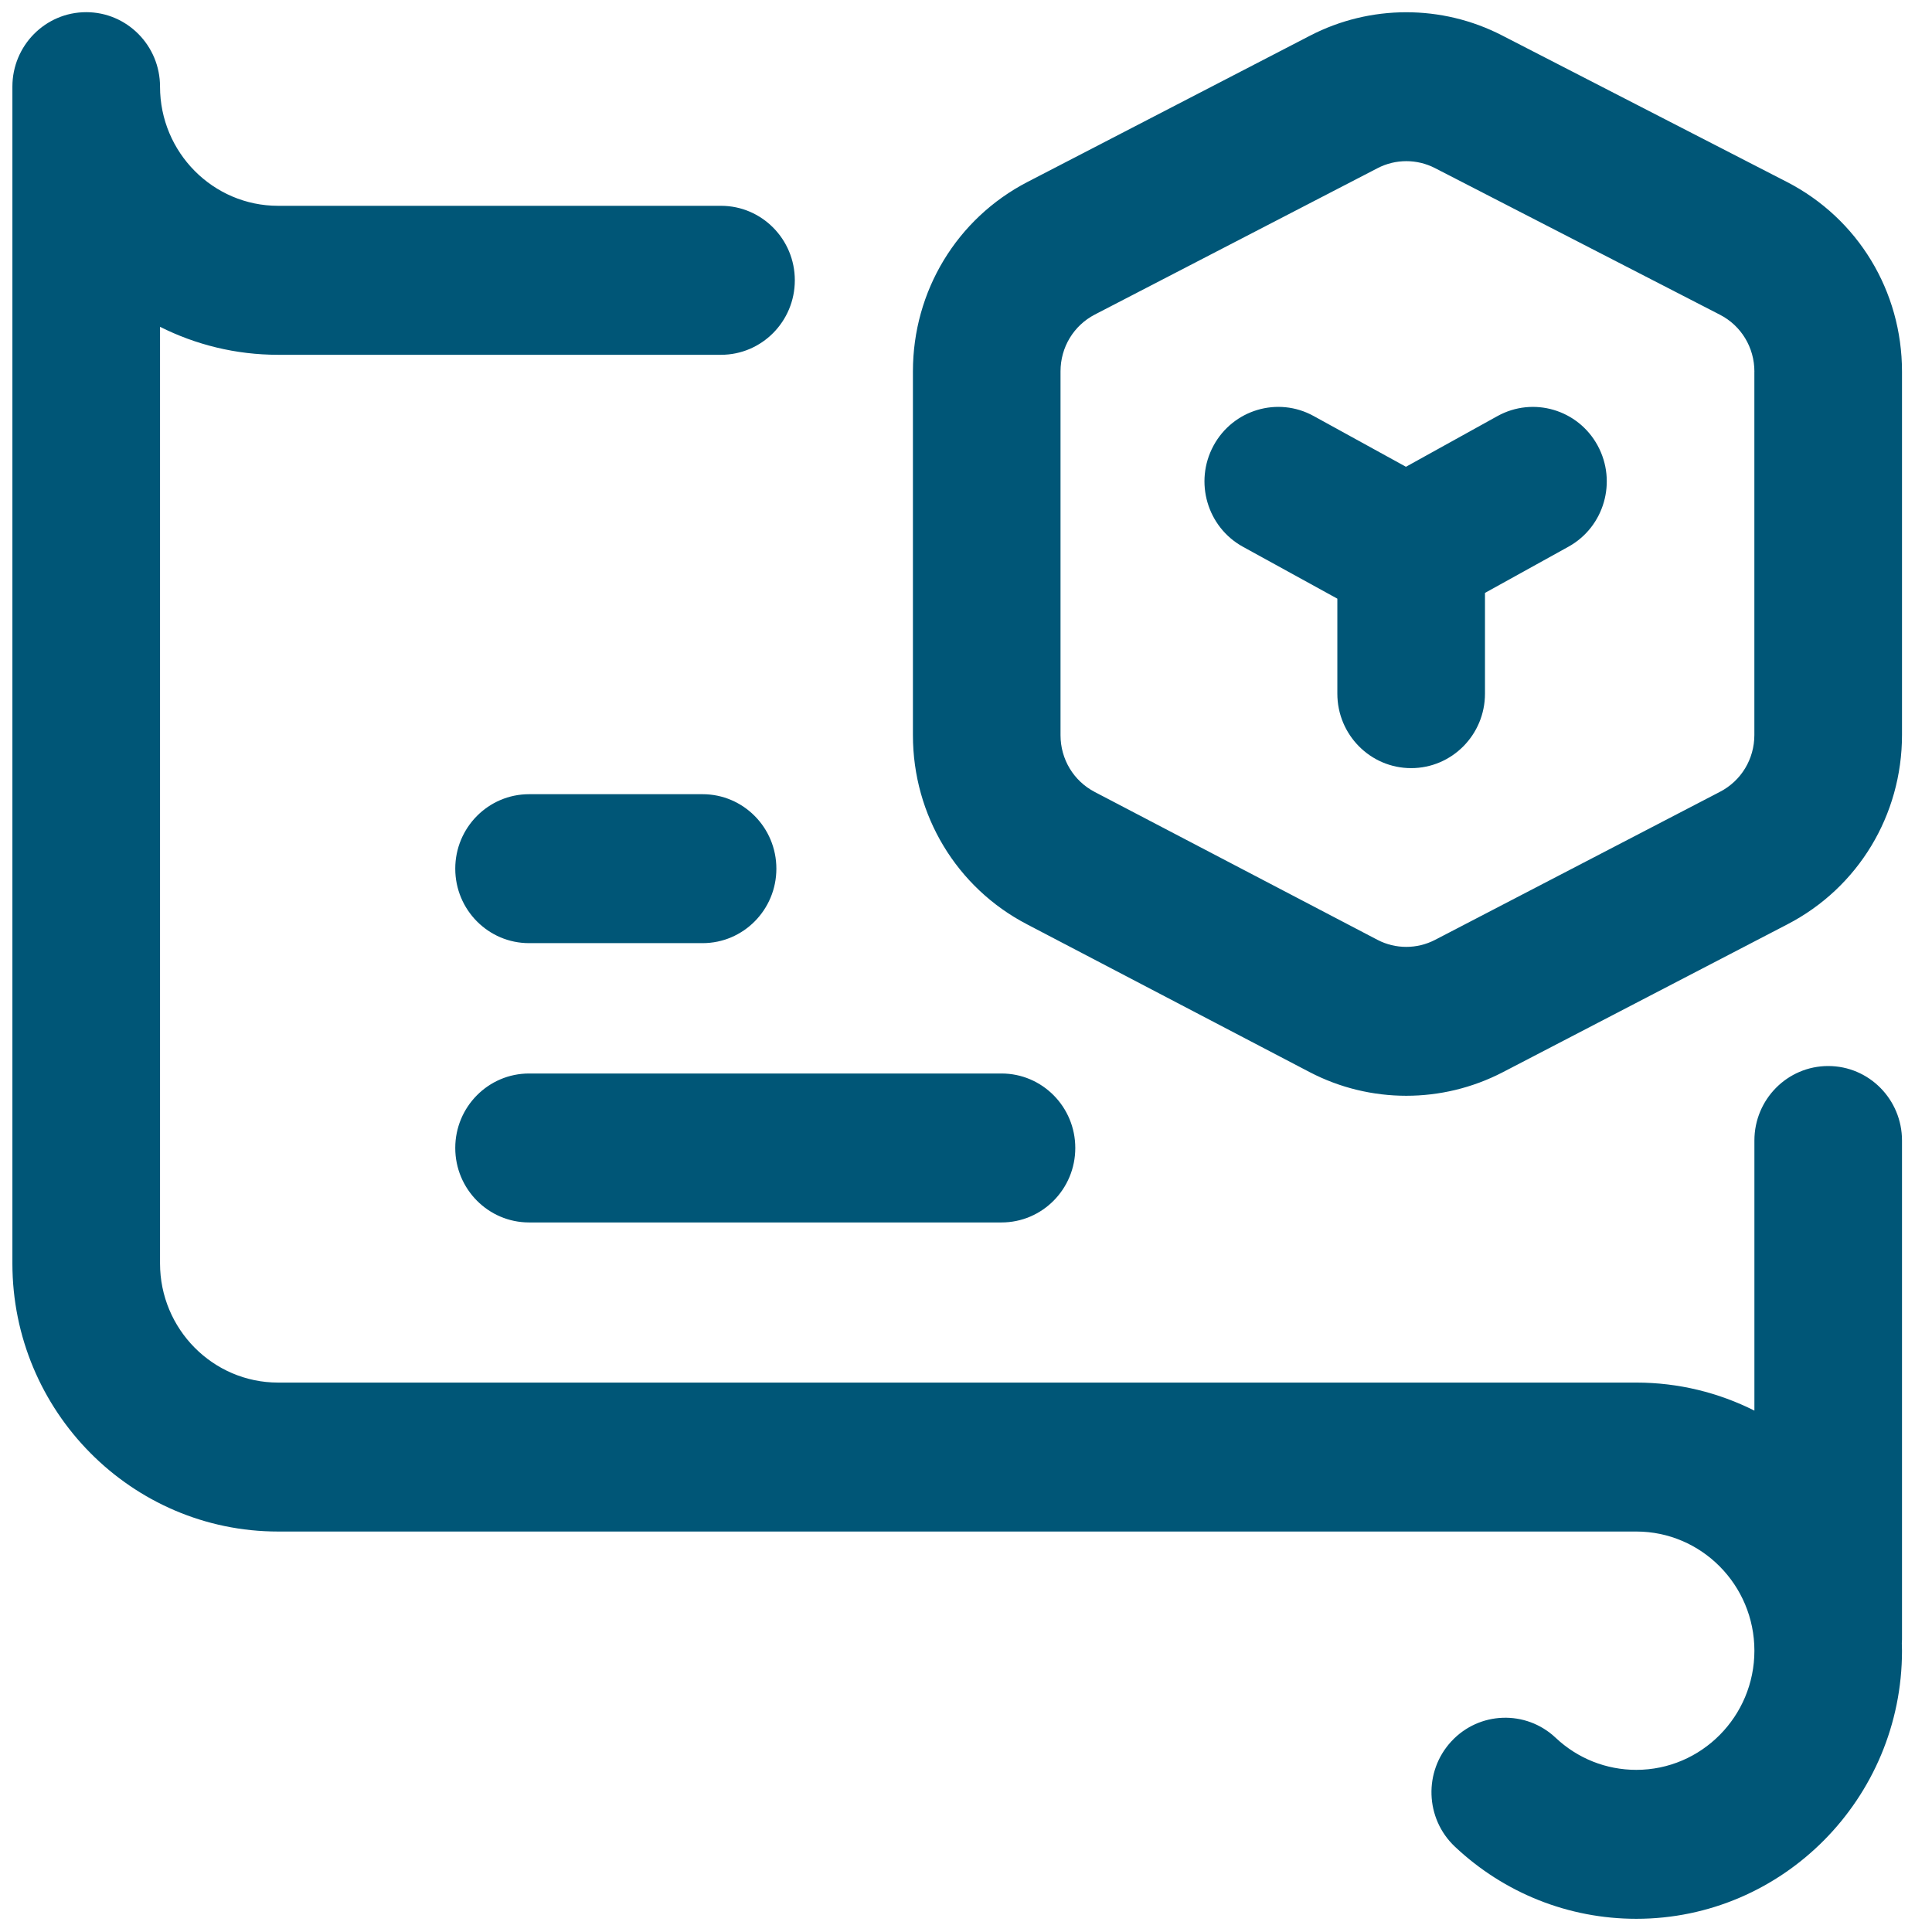 <svg width="53" height="53" viewBox="0 0 53 53" fill="none" xmlns="http://www.w3.org/2000/svg">
<path d="M29.498 31.492C29.498 32.62 28.592 33.535 27.474 33.535H14.514C13.396 33.535 12.489 32.62 12.489 31.492C12.489 30.364 13.396 29.449 14.514 29.449H27.474C28.592 29.449 29.498 30.364 29.498 31.492ZM14.514 25.873H19.273C20.391 25.873 21.298 24.959 21.298 23.83C21.298 22.702 20.391 21.787 19.273 21.787H14.514C13.396 21.787 12.489 22.702 12.489 23.83C12.489 24.959 13.396 25.873 14.514 25.873ZM43.828 12.223C43.29 11.233 42.059 10.872 41.078 11.415L38.569 12.805L36.036 11.412C35.054 10.871 33.824 11.237 33.289 12.228C32.754 13.219 33.116 14.46 34.098 15L36.687 16.423V19.029C36.687 20.157 37.593 21.072 38.712 21.072C39.83 21.072 40.737 20.157 40.737 19.029V16.265L43.028 14.997C44.008 14.454 44.366 13.212 43.828 12.223ZM52.177 31.288V44.977C52.177 45.011 52.174 45.045 52.172 45.079C52.174 45.147 52.177 45.215 52.177 45.283C52.177 49.339 48.907 52.638 44.888 52.638C43.033 52.638 41.266 51.935 39.911 50.658C39.094 49.887 39.051 48.594 39.815 47.77C40.578 46.946 41.859 46.902 42.676 47.672C43.278 48.24 44.063 48.552 44.888 48.552C46.674 48.552 48.128 47.086 48.128 45.283C48.128 43.481 46.674 42.014 44.888 42.014H7.629C3.61 42.014 0.34 38.715 0.34 34.659V2.377C0.34 1.249 1.246 0.334 2.365 0.334C3.483 0.334 4.39 1.249 4.39 2.377C4.39 4.18 5.843 5.646 7.63 5.646H19.779C20.897 5.646 21.804 6.561 21.804 7.689C21.804 8.818 20.897 9.733 19.779 9.733H7.629C6.466 9.733 5.366 9.456 4.39 8.965V34.659C4.39 36.462 5.843 37.928 7.629 37.928H44.888C46.051 37.928 47.151 38.206 48.128 38.697V31.288C48.128 30.159 49.034 29.244 50.153 29.244C51.271 29.244 52.177 30.159 52.177 31.288ZM52.177 10.193V20.162C52.177 22.364 50.972 24.355 49.031 25.358L41.216 29.419C40.389 29.846 39.483 30.06 38.578 30.06C37.668 30.06 36.759 29.844 35.931 29.413L28.173 25.356C26.244 24.352 25.044 22.364 25.044 20.169V10.187C25.044 7.986 26.248 5.996 28.186 4.992L35.941 0.977C37.587 0.125 39.554 0.122 41.202 0.97L49.021 4.992C50.968 5.994 52.177 7.987 52.177 10.193ZM48.128 10.193C48.128 9.531 47.765 8.933 47.181 8.633L39.363 4.61C39.117 4.484 38.848 4.421 38.579 4.421C38.308 4.421 38.037 4.485 37.791 4.613L30.036 8.628C29.454 8.929 29.093 9.526 29.093 10.187V20.169C29.093 20.828 29.453 21.425 30.032 21.726L37.791 25.784C38.281 26.039 38.871 26.04 39.366 25.784L47.181 21.723C47.766 21.421 48.127 20.823 48.127 20.162V10.193H48.128Z" fill="#005677"/>
</svg>
